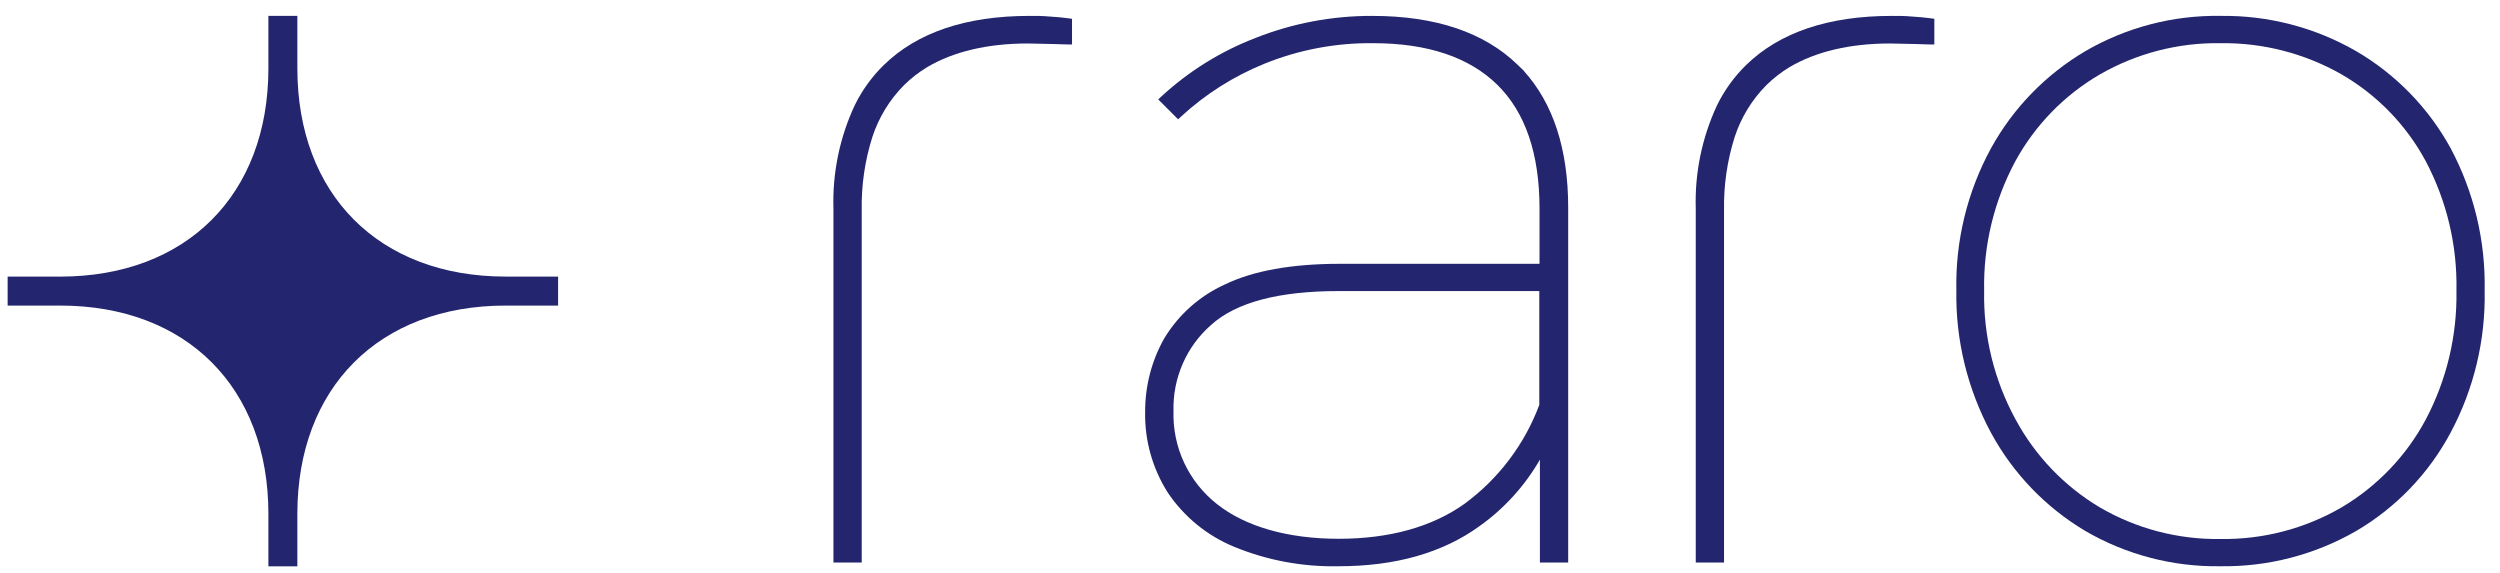 <svg width="109" height="25" viewBox="0 0 109 25" fill="none" xmlns="http://www.w3.org/2000/svg">
<path d="M0.333 12.06H2.623C8.143 12.06 11.702 8.478 11.702 2.981V0.691H12.965V2.98C12.965 8.479 16.525 12.059 22.044 12.059H24.333V13.323H22.044C16.523 13.323 12.965 16.905 12.965 22.401V24.691H11.702V22.401C11.702 16.903 8.141 13.323 2.623 13.323H0.333V12.059V12.06Z" fill="#23266E"/>
<path d="M45.725 0.719C45.475 0.693 45.211 0.693 44.883 0.693C42.121 0.693 39.991 1.414 38.536 2.833C38.013 3.344 37.581 3.942 37.261 4.601C36.608 6.006 36.291 7.544 36.338 9.094V24.525H37.571V9.151C37.553 8.072 37.709 7.001 38.035 5.972C38.315 5.119 38.789 4.342 39.421 3.707C39.719 3.414 40.051 3.156 40.408 2.938L40.448 2.914C41.578 2.253 43.048 1.896 44.806 1.896C45.208 1.896 46.555 1.939 46.568 1.939H46.74V0.821L46.611 0.801C46.345 0.764 46.056 0.738 45.728 0.718L45.725 0.719Z" fill="#23266E"/>
<path d="M66.457 3.103L66.163 2.819C64.708 1.409 62.585 0.693 59.827 0.693C58.087 0.688 56.361 1.013 54.745 1.653C53.22 2.239 51.821 3.109 50.623 4.219L50.498 4.334L51.366 5.202L51.481 5.094C52.55 4.106 53.79 3.319 55.14 2.774C56.643 2.166 58.252 1.864 59.873 1.883C62.233 1.883 64.052 2.491 65.277 3.691C66.503 4.891 67.123 6.702 67.123 9.092V11.502H58.42C56.326 11.502 54.643 11.804 53.413 12.399C52.303 12.899 51.375 13.727 50.75 14.772C50.206 15.744 49.925 16.838 49.928 17.95C49.903 19.197 50.246 20.423 50.915 21.477C51.626 22.535 52.636 23.36 53.816 23.843C55.261 24.436 56.813 24.723 58.377 24.688C60.845 24.688 62.91 24.1 64.51 22.937C65.585 22.172 66.482 21.183 67.14 20.04V24.525H68.373V9.046C68.373 6.504 67.717 4.506 66.447 3.103H66.457ZM67.113 12.69V17.654C66.47 19.377 65.337 20.873 63.857 21.963C62.433 22.978 60.57 23.491 58.367 23.491C56.163 23.491 54.296 22.965 53.051 21.97C52.441 21.488 51.953 20.872 51.625 20.167C51.296 19.462 51.14 18.69 51.165 17.913C51.146 17.207 51.285 16.503 51.568 15.855C51.851 15.207 52.275 14.629 52.808 14.164C53.9 13.177 55.766 12.69 58.38 12.69H67.113Z" fill="#23266E"/>
<path d="M106.842 6.452C105.879 4.701 104.459 3.241 102.734 2.233C100.936 1.196 98.892 0.664 96.817 0.693C94.749 0.658 92.709 1.191 90.92 2.231C89.199 3.246 87.782 4.702 86.815 6.451C85.775 8.354 85.252 10.495 85.297 12.664C85.26 14.83 85.784 16.97 86.812 18.877C87.772 20.645 89.192 22.122 90.92 23.15C92.709 24.19 94.746 24.721 96.814 24.688C98.889 24.718 100.934 24.186 102.731 23.15C104.467 22.13 105.889 20.652 106.839 18.877C107.861 16.968 108.374 14.829 108.331 12.664C108.374 10.499 107.862 8.361 106.841 6.451L106.842 6.452ZM96.814 23.5C94.967 23.528 93.149 23.053 91.554 22.123C90.007 21.202 88.739 19.878 87.882 18.293C86.942 16.572 86.469 14.634 86.509 12.672C86.47 10.706 86.939 8.761 87.87 7.027C88.73 5.454 90.005 4.146 91.555 3.244C93.154 2.324 94.971 1.854 96.816 1.883C98.665 1.858 100.487 2.328 102.094 3.244C103.644 4.141 104.914 5.451 105.762 7.027C106.681 8.764 107.141 10.707 107.101 12.672C107.136 14.629 106.676 16.562 105.762 18.293C104.912 19.882 103.642 21.205 102.091 22.123C100.489 23.052 98.665 23.528 96.816 23.5H96.814Z" fill="#23266E"/>
<path d="M83.322 0.719C83.072 0.693 82.809 0.693 82.48 0.693C79.719 0.693 77.588 1.414 76.133 2.833C75.61 3.344 75.178 3.942 74.858 4.601C74.205 6.006 73.888 7.544 73.935 9.094V24.525H75.168V9.151C75.15 8.072 75.307 7.001 75.632 5.972C75.912 5.119 76.387 4.342 77.019 3.707C77.317 3.414 77.648 3.156 78.005 2.938L78.045 2.914C79.175 2.253 80.645 1.896 82.404 1.896C82.805 1.896 84.152 1.939 84.165 1.939H84.337V0.821L84.209 0.801C83.942 0.764 83.654 0.738 83.325 0.718L83.322 0.719Z" fill="#23266E"/>
</svg>

